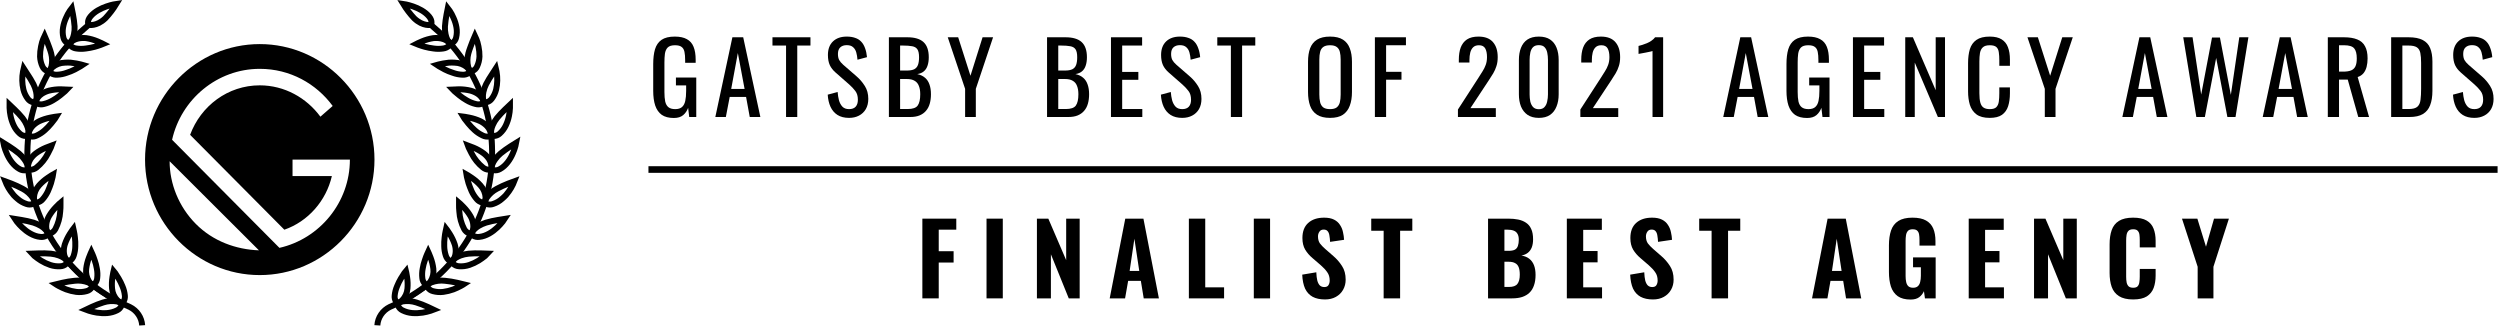 <svg width="549" height="72" viewBox="0 0 549 72" fill="none" xmlns="http://www.w3.org/2000/svg">
<g clip-path="url(#clip0_3576_95809)">
<path d="M19.448 5.448C19.448 5.448 21.149 5.907 23.134 4.021C24.047 3.05 24.855 1.99 25.546 0.858C25.546 0.858 21.67 1.414 19.848 3.645C19.001 4.675 19.448 5.448 19.448 5.448Z" stroke="currentColor" stroke-width="1.308" stroke-miterlimit="10"/>
<path d="M18.926 8.373C19.778 8.504 20.61 8.739 21.401 9.074C22.138 9.378 22.665 9.651 22.665 9.651C22.665 9.651 22.47 9.733 22.138 9.846C22.079 9.867 22.016 9.889 21.948 9.912C21.635 10.021 21.232 10.162 20.769 10.284C20.145 10.449 19.51 10.571 18.868 10.65C18.17 10.755 17.46 10.755 16.762 10.65C16.279 10.593 15.831 10.379 15.487 10.042C15.361 9.914 15.268 9.759 15.214 9.589C15.025 9.564 14.845 9.497 14.687 9.393C14.29 9.116 14.015 8.702 13.918 8.234C13.746 7.507 13.723 6.754 13.85 6.019C13.975 5.29 14.196 4.58 14.508 3.907C14.734 3.367 15.013 2.849 15.34 2.361C15.588 1.985 15.761 1.769 15.761 1.769C15.761 1.769 15.888 2.366 16.025 3.165C16.191 4.037 16.308 4.918 16.377 5.802C16.408 6.39 16.36 6.979 16.235 7.554C16.151 7.963 16.019 8.36 15.84 8.739C15.748 8.931 15.637 9.114 15.508 9.285C15.671 9.141 15.847 9.014 16.035 8.904C16.39 8.69 16.78 8.538 17.188 8.456C17.76 8.339 18.346 8.311 18.926 8.373Z" stroke="currentColor" stroke-width="1.308" stroke-miterlimit="10"/>
<path d="M11.076 15.271C11.165 15.077 11.236 14.875 11.287 14.668C11.516 13.686 11.496 12.664 11.229 11.69C11.123 11.289 10.971 10.851 10.813 10.413C10.655 9.975 10.502 9.557 10.349 9.176C10.044 8.424 9.796 7.857 9.796 7.857C9.796 7.857 9.675 8.11 9.507 8.527C9.478 8.609 9.446 8.69 9.412 8.775C9.352 8.925 9.289 9.084 9.238 9.269C9.159 9.557 9.08 9.882 9.012 10.222C8.858 10.944 8.786 11.68 8.796 12.417C8.827 13.168 9.006 13.906 9.322 14.591C9.511 15.034 9.868 15.388 10.318 15.58C10.484 15.649 10.664 15.68 10.844 15.673C10.929 15.83 11.052 15.964 11.202 16.064C11.607 16.329 12.092 16.45 12.577 16.404C13.281 16.373 13.976 16.232 14.636 15.987C15.255 15.795 15.856 15.55 16.431 15.255C16.689 15.127 16.921 14.992 17.127 14.869L17.685 14.56C17.995 14.38 18.169 14.261 18.169 14.261C18.169 14.261 17.601 14.096 16.811 13.947C16.421 13.875 15.968 13.803 15.526 13.761C15.098 13.731 14.668 13.731 14.241 13.761C13.231 13.78 12.26 14.145 11.497 14.792C11.342 14.938 11.201 15.099 11.076 15.271Z" stroke="currentColor" stroke-width="1.308" stroke-miterlimit="10"/>
<path d="M5.984 16.233C6.483 16.965 6.938 17.726 7.348 18.509C7.616 19.037 7.812 19.596 7.932 20.174C8.019 20.582 8.055 20.999 8.038 21.415C8.028 21.627 7.997 21.838 7.943 22.044C8.031 21.844 8.141 21.654 8.269 21.477C8.511 21.143 8.81 20.854 9.154 20.622C9.638 20.304 10.172 20.064 10.734 19.911C11.578 19.705 12.444 19.602 13.314 19.607C14.115 19.607 14.704 19.643 14.704 19.643C14.704 19.643 14.562 19.797 14.294 20.035C14.128 20.181 13.912 20.359 13.668 20.559C13.517 20.684 13.355 20.817 13.188 20.957C12.691 21.355 12.163 21.715 11.608 22.033C10.999 22.398 10.337 22.669 9.644 22.837C9.181 22.973 8.685 22.95 8.238 22.77C8.069 22.7 7.92 22.592 7.801 22.456C7.628 22.495 7.447 22.495 7.274 22.456C6.792 22.353 6.369 22.075 6.089 21.678C5.641 21.074 5.319 20.39 5.141 19.664C4.84 18.369 4.808 17.029 5.047 15.723C5.115 15.279 5.184 15.006 5.184 15.006C5.184 15.006 5.531 15.547 5.984 16.233Z" stroke="currentColor" stroke-width="1.308" stroke-miterlimit="10"/>
<path d="M5.872 27.462C5.636 26.919 5.33 26.408 4.961 25.942C4.399 25.262 3.795 24.615 3.155 24.005C2.565 23.402 2.102 22.975 2.102 22.975V23.701C2.125 24.29 2.197 24.875 2.317 25.453C2.463 26.178 2.698 26.884 3.018 27.555C3.336 28.234 3.791 28.844 4.355 29.347C4.714 29.676 5.186 29.86 5.677 29.863C5.86 29.862 6.039 29.822 6.204 29.744C6.349 29.854 6.519 29.93 6.699 29.966C7.173 30.053 7.664 29.979 8.089 29.754C8.731 29.452 9.324 29.058 9.848 28.585C10.333 28.15 10.783 27.68 11.196 27.178C11.268 27.089 11.339 27.002 11.407 26.918C11.679 26.584 11.917 26.291 12.081 26.061C12.286 25.772 12.391 25.592 12.391 25.592C12.391 25.592 11.807 25.664 11.033 25.829C10.185 25.997 9.36 26.265 8.579 26.627C8.057 26.895 7.582 27.243 7.173 27.658C6.884 27.96 6.651 28.308 6.483 28.688C6.392 28.88 6.321 29.08 6.272 29.285C6.279 29.075 6.266 28.865 6.235 28.657C6.167 28.245 6.045 27.843 5.872 27.462Z" stroke="currentColor" stroke-width="1.308" stroke-miterlimit="10"/>
<path d="M4.161 33.702C4.618 34.084 5.021 34.524 5.361 35.01C5.614 35.345 5.818 35.712 5.967 36.102C6.034 36.303 6.089 36.508 6.13 36.715C6.132 36.503 6.16 36.292 6.214 36.087C6.309 35.691 6.465 35.312 6.678 34.964C6.997 34.482 7.393 34.054 7.852 33.696C8.542 33.186 9.294 32.76 10.09 32.429C10.817 32.115 11.375 31.914 11.375 31.914C11.375 31.914 11.306 32.11 11.164 32.429C11.026 32.74 10.802 33.169 10.547 33.658L10.527 33.696C9.925 34.887 9.072 35.941 8.026 36.787C7.657 37.095 7.189 37.266 6.704 37.272C6.521 37.274 6.341 37.233 6.177 37.153C6.034 37.264 5.866 37.34 5.688 37.375C5.205 37.467 4.705 37.376 4.287 37.122C2.986 36.416 2.028 34.989 1.48 33.707C1.239 33.174 1.044 32.622 0.896 32.058C0.785 31.625 0.732 31.347 0.732 31.347C0.732 31.347 1.259 31.672 1.97 32.125C2.729 32.61 3.461 33.137 4.161 33.702Z" stroke="currentColor" stroke-width="1.308" stroke-miterlimit="10"/>
<path d="M7.216 43.452C6.65 42.614 5.879 41.927 4.973 41.453C4.169 41.026 3.341 40.645 2.493 40.31C1.724 40.006 1.129 39.794 1.129 39.794C1.129 39.794 1.229 40.057 1.429 40.459C1.683 41 1.987 41.517 2.335 42.005C2.54 42.293 2.761 42.582 3.004 42.865C3.267 43.146 3.549 43.411 3.846 43.658C4.408 44.166 5.074 44.55 5.8 44.787C6.257 44.963 6.765 44.963 7.222 44.787C7.39 44.716 7.54 44.609 7.659 44.472C7.832 44.512 8.012 44.512 8.185 44.472C8.66 44.371 9.084 44.113 9.386 43.741C9.845 43.211 10.228 42.621 10.523 41.989C10.664 41.692 10.789 41.388 10.897 41.077C11.018 40.779 11.118 40.49 11.203 40.217C11.366 39.671 11.487 39.192 11.561 38.847C11.634 38.502 11.666 38.295 11.666 38.295C11.666 38.295 11.15 38.584 10.502 39.042C9.791 39.521 9.143 40.085 8.575 40.722C7.9 41.46 7.505 42.402 7.453 43.391C7.445 43.602 7.464 43.813 7.511 44.019C7.424 43.825 7.326 43.635 7.216 43.452Z" stroke="currentColor" stroke-width="1.308" stroke-miterlimit="10"/>
<path d="M7.351 48.889C7.926 49.074 8.477 49.321 8.994 49.626C9.352 49.844 9.68 50.108 9.969 50.409C10.124 50.565 10.262 50.738 10.379 50.924C10.296 50.73 10.233 50.528 10.19 50.321C10.126 49.915 10.126 49.501 10.19 49.095C10.277 48.53 10.468 47.986 10.753 47.488C11.183 46.755 11.701 46.075 12.296 45.463C12.823 44.891 13.286 44.505 13.286 44.505V45.066C13.286 45.417 13.286 45.906 13.218 46.478C13.138 47.804 12.78 49.101 12.164 50.285C11.936 50.712 11.564 51.048 11.111 51.238C10.945 51.307 10.765 51.339 10.585 51.331C10.495 51.486 10.37 51.62 10.221 51.722C9.816 51.992 9.32 52.099 8.836 52.021C7.346 51.882 5.909 50.929 4.887 49.961C4.454 49.551 4.051 49.112 3.681 48.647C3.412 48.291 3.26 48.054 3.26 48.054C3.26 48.054 3.881 48.147 4.697 48.297C5.594 48.44 6.48 48.638 7.351 48.889Z" stroke="currentColor" stroke-width="1.308" stroke-miterlimit="10"/>
<path d="M12.96 56.111C12.392 55.907 11.802 55.772 11.201 55.709C10.296 55.629 9.386 55.607 8.478 55.642C7.636 55.657 7.02 55.683 7.02 55.683C7.183 55.866 7.359 56.038 7.546 56.198C8.006 56.569 8.488 56.913 8.989 57.228C9.629 57.623 10.312 57.945 11.027 58.187C11.752 58.43 12.521 58.526 13.286 58.47C13.773 58.45 14.235 58.249 14.576 57.909C14.702 57.777 14.797 57.621 14.855 57.45C15.044 57.43 15.225 57.364 15.382 57.259C15.775 56.98 16.061 56.579 16.193 56.121C16.41 55.454 16.526 54.76 16.535 54.06C16.56 53.429 16.532 52.796 16.451 52.169C16.406 51.7 16.332 51.234 16.23 50.773C16.161 50.433 16.114 50.222 16.114 50.222C16.114 50.222 15.745 50.696 15.34 51.355C14.884 52.078 14.515 52.849 14.239 53.653C14.067 54.198 13.992 54.768 14.018 55.338C14.033 55.748 14.122 56.153 14.281 56.533C14.365 56.727 14.465 56.913 14.581 57.089C14.43 56.938 14.264 56.802 14.086 56.682C13.734 56.45 13.356 56.258 12.96 56.111Z" stroke="currentColor" stroke-width="1.308" stroke-miterlimit="10"/>
<path d="M13.708 62.091C14.588 61.891 15.48 61.746 16.378 61.658C17.404 61.535 18.445 61.666 19.406 62.039C19.606 62.121 19.797 62.223 19.975 62.343C19.821 62.185 19.683 62.013 19.564 61.828C19.03 60.991 18.805 60 18.927 59.021C19.03 58.179 19.235 57.352 19.538 56.558C19.669 56.197 19.801 55.883 19.896 55.662L20.059 55.306L20.296 55.821C20.438 56.136 20.612 56.604 20.791 57.145C21.003 57.742 21.161 58.356 21.265 58.979C21.398 59.658 21.427 60.353 21.349 61.04C21.319 61.514 21.122 61.964 20.791 62.312C20.665 62.443 20.51 62.544 20.338 62.606C20.321 62.789 20.26 62.966 20.159 63.121C19.896 63.526 19.486 63.817 19.011 63.935C18.273 64.137 17.502 64.193 16.741 64.1C15.992 63.999 15.255 63.818 14.546 63.559C13.988 63.344 13.444 63.094 12.918 62.812L12.444 62.544L12.281 62.436L13.708 62.091Z" stroke="currentColor" stroke-width="1.308" stroke-miterlimit="10"/>
<path d="M22.67 66.42C23.65 66.101 24.696 66.025 25.714 66.199C25.927 66.241 26.135 66.303 26.335 66.384C26.147 66.268 25.97 66.133 25.809 65.982C25.112 65.27 24.688 64.343 24.608 63.36C24.535 62.515 24.565 61.664 24.698 60.825C24.808 60.063 24.945 59.502 24.945 59.502C24.945 59.502 25.082 59.661 25.282 59.95C25.482 60.238 25.751 60.661 26.046 61.15C26.372 61.696 26.654 62.266 26.888 62.855C27.166 63.497 27.343 64.176 27.415 64.87C27.481 65.34 27.379 65.819 27.125 66.225C27.028 66.377 26.897 66.506 26.741 66.6C26.758 66.775 26.734 66.951 26.672 67.116C26.5 67.567 26.157 67.936 25.714 68.146C25.036 68.484 24.297 68.689 23.539 68.749C22.785 68.804 22.027 68.773 21.28 68.656C20.688 68.561 20.104 68.423 19.532 68.244C19.09 68.11 18.826 68.007 18.826 68.007C18.826 68.007 19.395 67.729 20.158 67.394C20.974 67.017 21.813 66.692 22.67 66.42Z" stroke="currentColor" stroke-width="1.308" stroke-miterlimit="10"/>
<path d="M31.223 71.445C31.168 70.6 30.888 69.784 30.411 69.077C29.935 68.371 29.278 67.798 28.506 67.416C22.825 64.969 17.85 61.187 14.024 56.406C10.198 51.625 7.639 45.993 6.574 40.01C5.509 34.028 5.972 27.881 7.921 22.116C9.871 16.351 13.246 11.146 17.747 6.966C18.132 6.605 19.08 5.786 19.48 5.446" stroke="currentColor" stroke-width="1.308" stroke-miterlimit="10"/>
<path d="M94.641 5.448C94.641 5.448 92.94 5.907 90.955 4.021C90.043 3.05 89.234 1.99 88.543 0.858C88.543 0.858 92.419 1.414 94.241 3.645C95.088 4.675 94.641 5.448 94.641 5.448Z" stroke="currentColor" stroke-width="1.308" stroke-miterlimit="10"/>
<path d="M95.162 8.373C94.31 8.504 93.479 8.739 92.688 9.074C91.95 9.378 91.424 9.651 91.424 9.651C91.424 9.651 91.618 9.733 91.95 9.846C92.009 9.867 92.073 9.889 92.14 9.912C92.453 10.021 92.856 10.162 93.319 10.284C93.944 10.449 94.579 10.571 95.22 10.65C95.918 10.755 96.629 10.755 97.326 10.65C97.809 10.593 98.258 10.379 98.601 10.042C98.727 9.914 98.821 9.759 98.874 9.589C99.063 9.564 99.243 9.497 99.402 9.393C99.798 9.116 100.073 8.702 100.17 8.234C100.342 7.507 100.365 6.754 100.239 6.019C100.113 5.29 99.892 4.58 99.58 3.907C99.354 3.367 99.075 2.849 98.749 2.361C98.501 1.985 98.327 1.769 98.327 1.769C98.327 1.769 98.201 2.366 98.064 3.165C97.897 4.037 97.78 4.918 97.711 5.802C97.68 6.39 97.728 6.979 97.853 7.554C97.937 7.963 98.07 8.36 98.248 8.739C98.341 8.931 98.452 9.114 98.58 9.285C98.418 9.141 98.241 9.014 98.054 8.904C97.699 8.69 97.308 8.538 96.9 8.456C96.329 8.339 95.743 8.311 95.162 8.373Z" stroke="currentColor" stroke-width="1.308" stroke-miterlimit="10"/>
<path d="M103.014 15.271C102.924 15.077 102.853 14.875 102.803 14.668C102.574 13.686 102.594 12.664 102.86 11.69C102.966 11.289 103.118 10.851 103.277 10.413C103.434 9.975 103.588 9.557 103.74 9.176C104.046 8.424 104.293 7.857 104.293 7.857C104.293 7.857 104.414 8.11 104.583 8.527C104.611 8.609 104.644 8.69 104.678 8.775C104.737 8.925 104.801 9.084 104.851 9.269C104.93 9.557 105.01 9.882 105.078 10.222C105.231 10.944 105.303 11.68 105.294 12.417C105.262 13.168 105.084 13.906 104.767 14.591C104.578 15.034 104.222 15.388 103.772 15.58C103.605 15.649 103.426 15.68 103.245 15.673C103.16 15.83 103.038 15.964 102.887 16.064C102.483 16.329 101.997 16.45 101.513 16.404C100.808 16.373 100.113 16.232 99.454 15.987C98.834 15.795 98.233 15.55 97.658 15.255C97.4 15.127 97.168 14.992 96.963 14.869L96.404 14.56C96.094 14.38 95.92 14.261 95.92 14.261C95.92 14.261 96.489 14.096 97.279 13.947C97.669 13.875 98.122 13.803 98.564 13.761C98.992 13.731 99.421 13.731 99.849 13.761C100.858 13.78 101.829 14.145 102.592 14.792C102.748 14.938 102.888 15.099 103.014 15.271Z" stroke="currentColor" stroke-width="1.308" stroke-miterlimit="10"/>
<path d="M108.105 16.233C107.607 16.965 107.151 17.726 106.741 18.509C106.473 19.037 106.277 19.596 106.157 20.174C106.07 20.582 106.034 20.999 106.051 21.415C106.061 21.627 106.092 21.838 106.146 22.044C106.058 21.844 105.949 21.654 105.82 21.477C105.578 21.143 105.279 20.854 104.935 20.622C104.45 20.304 103.917 20.064 103.355 19.911C102.512 19.705 101.645 19.602 100.775 19.607C99.975 19.607 99.385 19.643 99.385 19.643C99.385 19.643 99.527 19.797 99.795 20.035C99.962 20.181 100.177 20.359 100.421 20.559C100.572 20.684 100.734 20.817 100.901 20.957C101.398 21.355 101.927 21.715 102.481 22.033C103.09 22.398 103.753 22.669 104.445 22.837C104.908 22.973 105.404 22.95 105.851 22.77C106.02 22.7 106.169 22.592 106.289 22.456C106.462 22.495 106.642 22.495 106.815 22.456C107.297 22.353 107.72 22.075 107.999 21.678C108.448 21.074 108.771 20.39 108.948 19.664C109.249 18.369 109.281 17.029 109.042 15.723C108.974 15.279 108.905 15.006 108.905 15.006C108.905 15.006 108.558 15.547 108.105 16.233Z" stroke="currentColor" stroke-width="1.308" stroke-miterlimit="10"/>
<path d="M108.216 27.462C108.452 26.919 108.759 26.408 109.127 25.942C109.69 25.262 110.293 24.615 110.934 24.005C111.524 23.402 111.987 22.975 111.987 22.975V23.701C111.964 24.29 111.892 24.875 111.771 25.453C111.625 26.178 111.391 26.884 111.071 27.555C110.752 28.234 110.297 28.844 109.733 29.347C109.375 29.676 108.902 29.86 108.411 29.863C108.229 29.862 108.049 29.822 107.885 29.744C107.739 29.854 107.57 29.93 107.39 29.966C106.915 30.053 106.424 29.979 106 29.754C105.357 29.452 104.765 29.058 104.241 28.585C103.755 28.15 103.305 27.68 102.893 27.178C102.821 27.089 102.75 27.003 102.682 26.918L102.681 26.918C102.41 26.584 102.172 26.291 102.008 26.061C101.803 25.772 101.697 25.592 101.697 25.592C101.697 25.592 102.282 25.664 103.056 25.829C103.904 25.997 104.728 26.265 105.509 26.627C106.031 26.895 106.506 27.243 106.916 27.658C107.204 27.96 107.438 28.308 107.606 28.688C107.697 28.88 107.767 29.08 107.816 29.285C107.81 29.075 107.822 28.865 107.854 28.657C107.922 28.245 108.043 27.843 108.216 27.462Z" stroke="currentColor" stroke-width="1.308" stroke-miterlimit="10"/>
<path d="M109.928 33.702C109.47 34.084 109.066 34.524 108.727 35.01C108.474 35.345 108.27 35.712 108.122 36.102C108.053 36.303 107.999 36.508 107.958 36.715C107.957 36.503 107.928 36.292 107.874 36.087C107.779 35.691 107.623 35.312 107.411 34.964C107.092 34.482 106.695 34.054 106.236 33.696C105.546 33.186 104.795 32.76 103.998 32.429C103.271 32.115 102.713 31.914 102.713 31.914C102.713 31.914 102.782 32.11 102.924 32.429C103.063 32.74 103.286 33.169 103.541 33.658L103.561 33.696C104.163 34.887 105.016 35.941 106.063 36.787C106.431 37.095 106.899 37.266 107.384 37.272C107.567 37.274 107.748 37.233 107.91 37.153C108.054 37.264 108.222 37.34 108.401 37.375C108.883 37.467 109.384 37.376 109.802 37.122C111.102 36.416 112.061 34.989 112.608 33.707C112.849 33.174 113.044 32.622 113.192 32.058C113.303 31.625 113.356 31.347 113.356 31.347C113.356 31.347 112.829 31.672 112.118 32.125C111.358 32.61 110.628 33.137 109.928 33.702Z" stroke="currentColor" stroke-width="1.308" stroke-miterlimit="10"/>
<path d="M106.874 43.452C107.44 42.614 108.211 41.927 109.117 41.453C109.921 41.026 110.749 40.645 111.597 40.31C112.366 40.006 112.961 39.794 112.961 39.794C112.961 39.794 112.861 40.057 112.661 40.459C112.406 41 112.104 41.517 111.755 42.005C111.55 42.293 111.329 42.582 111.086 42.865C110.823 43.146 110.542 43.411 110.244 43.658C109.682 44.166 109.016 44.55 108.291 44.787C107.833 44.963 107.325 44.963 106.869 44.787C106.7 44.716 106.55 44.609 106.432 44.472C106.258 44.512 106.078 44.512 105.905 44.472C105.431 44.371 105.006 44.113 104.704 43.741C104.245 43.211 103.862 42.621 103.567 41.989C103.426 41.692 103.301 41.388 103.193 41.077C103.072 40.779 102.971 40.49 102.887 40.217C102.724 39.671 102.603 39.192 102.529 38.847C102.455 38.501 102.424 38.295 102.424 38.295C102.424 38.295 102.94 38.584 103.588 39.042C104.3 39.521 104.947 40.085 105.515 40.722C106.19 41.46 106.586 42.402 106.637 43.391C106.645 43.602 106.626 43.813 106.579 44.019C106.666 43.825 106.764 43.635 106.874 43.452Z" stroke="currentColor" stroke-width="1.308" stroke-miterlimit="10"/>
<path d="M106.738 48.889C106.163 49.074 105.612 49.321 105.094 49.626C104.737 49.844 104.409 50.108 104.12 50.409C103.964 50.565 103.826 50.738 103.71 50.924C103.793 50.73 103.856 50.528 103.899 50.321C103.963 49.915 103.963 49.501 103.899 49.095C103.812 48.53 103.621 47.986 103.335 47.488C102.906 46.755 102.387 46.075 101.792 45.463C101.266 44.891 100.803 44.505 100.803 44.505V45.066C100.803 45.417 100.803 45.906 100.871 46.478C100.95 47.804 101.309 49.101 101.924 50.285C102.153 50.712 102.525 51.048 102.977 51.238C103.144 51.307 103.323 51.339 103.504 51.331C103.594 51.486 103.719 51.62 103.867 51.722C104.273 51.992 104.769 52.099 105.253 52.021C106.743 51.882 108.18 50.929 109.202 49.961C109.635 49.551 110.038 49.112 110.408 48.647C110.676 48.291 110.829 48.054 110.829 48.054C110.829 48.054 110.208 48.147 109.391 48.297C108.495 48.44 107.608 48.638 106.738 48.889Z" stroke="currentColor" stroke-width="1.308" stroke-miterlimit="10"/>
<path d="M101.129 56.111C101.696 55.907 102.287 55.772 102.888 55.709C103.793 55.629 104.702 55.607 105.61 55.642C106.453 55.657 107.069 55.683 107.069 55.683C106.905 55.866 106.729 56.038 106.543 56.198C106.082 56.569 105.601 56.913 105.099 57.228C104.46 57.623 103.776 57.945 103.062 58.187C102.336 58.43 101.567 58.526 100.803 58.47C100.315 58.45 99.853 58.249 99.513 57.909C99.386 57.777 99.291 57.621 99.233 57.45C99.044 57.43 98.864 57.364 98.707 57.26C98.313 56.98 98.028 56.579 97.896 56.121C97.678 55.454 97.563 54.76 97.553 54.06C97.529 53.429 97.557 52.796 97.638 52.169C97.683 51.7 97.756 51.234 97.859 50.773C97.927 50.433 97.975 50.222 97.975 50.222C97.975 50.222 98.344 50.696 98.749 51.355C99.205 52.078 99.573 52.849 99.85 53.653C100.022 54.198 100.097 54.768 100.07 55.338C100.055 55.748 99.966 56.153 99.807 56.533C99.724 56.727 99.623 56.913 99.507 57.089C99.659 56.938 99.824 56.802 100.002 56.682C100.354 56.45 100.732 56.258 101.129 56.111Z" stroke="currentColor" stroke-width="1.308" stroke-miterlimit="10"/>
<path d="M100.381 62.091C99.501 61.891 98.609 61.746 97.71 61.658C96.684 61.535 95.644 61.666 94.683 62.039C94.482 62.121 94.292 62.223 94.114 62.343C94.268 62.185 94.406 62.013 94.525 61.828C95.059 60.991 95.284 60 95.162 59.021C95.059 58.179 94.854 57.352 94.551 56.558C94.419 56.197 94.287 55.883 94.193 55.662L94.029 55.306L93.793 55.821C93.65 56.136 93.477 56.604 93.298 57.145C93.086 57.742 92.928 58.356 92.824 58.979C92.691 59.658 92.662 60.353 92.739 61.04C92.77 61.514 92.967 61.964 93.298 62.312C93.423 62.443 93.579 62.544 93.751 62.606C93.768 62.789 93.829 62.966 93.93 63.121C94.193 63.526 94.603 63.817 95.078 63.935C95.816 64.137 96.587 64.193 97.348 64.1C98.097 63.999 98.833 63.818 99.543 63.559C100.101 63.344 100.645 63.094 101.17 62.812L101.644 62.544L101.808 62.436L100.381 62.091Z" stroke="currentColor" stroke-width="1.308" stroke-miterlimit="10"/>
<path d="M91.418 66.42C90.438 66.101 89.392 66.025 88.374 66.199C88.162 66.241 87.954 66.303 87.754 66.384C87.942 66.268 88.119 66.133 88.28 65.982C88.977 65.27 89.401 64.343 89.48 63.36C89.554 62.515 89.524 61.664 89.391 60.825C89.28 60.063 89.143 59.502 89.143 59.502C89.143 59.502 89.007 59.661 88.807 59.95C88.607 60.238 88.338 60.661 88.043 61.15C87.716 61.696 87.435 62.266 87.2 62.855C86.923 63.497 86.745 64.176 86.674 64.87C86.608 65.34 86.71 65.819 86.963 66.225C87.06 66.377 87.192 66.506 87.347 66.6C87.331 66.775 87.355 66.951 87.416 67.116C87.589 67.567 87.932 67.936 88.374 68.146C89.052 68.484 89.791 68.689 90.55 68.749C91.303 68.804 92.062 68.773 92.809 68.656C93.401 68.561 93.985 68.423 94.557 68.244C94.999 68.11 95.262 68.007 95.262 68.007C95.262 68.007 94.694 67.729 93.93 67.394C93.115 67.017 92.276 66.692 91.418 66.42Z" stroke="currentColor" stroke-width="1.308" stroke-miterlimit="10"/>
<path d="M82.865 71.445C82.92 70.6 83.2 69.784 83.677 69.077C84.153 68.371 84.81 67.798 85.582 67.416C91.263 64.969 96.238 61.187 100.064 56.406C103.89 51.625 106.45 45.993 107.514 40.01C108.579 34.028 108.116 27.881 106.167 22.116C104.217 16.351 100.842 11.146 96.34 6.966C95.956 6.605 95.008 5.786 94.608 5.446" stroke="currentColor" stroke-width="1.308" stroke-miterlimit="10"/>
<path d="M57.043 9.682C43.188 9.682 31.852 21.095 31.852 35.045C31.852 48.995 43.188 60.408 57.043 60.408C70.899 60.408 82.235 48.995 82.235 35.045C82.235 21.095 70.899 9.682 57.043 9.682ZM43.008 49.176C39.229 45.371 37.25 40.299 37.25 35.407L56.863 54.973C51.825 54.792 46.787 52.98 43.008 49.176ZM61.362 54.43L37.79 30.697C39.769 21.82 47.686 15.117 57.043 15.117C63.701 15.117 69.459 18.378 73.058 23.269L70.359 25.624C67.3 21.457 62.442 18.74 57.043 18.74C50.026 18.74 44.088 23.269 41.748 29.61L62.442 50.444C67.66 48.633 71.619 44.103 72.878 38.668H64.241V35.045H76.837C76.837 44.466 70.179 52.437 61.362 54.43Z" fill="currentColor"/>
<path d="M147.977 25.909C146.873 25.909 145.987 25.678 145.319 25.217C144.665 24.742 144.186 24.057 143.881 23.164C143.59 22.271 143.445 21.197 143.445 19.944V14.086C143.445 12.804 143.576 11.716 143.837 10.822C144.114 9.915 144.592 9.223 145.276 8.747C145.973 8.272 146.938 8.034 148.172 8.034C149.276 8.034 150.162 8.221 150.83 8.596C151.512 8.956 152.006 9.518 152.311 10.282C152.616 11.031 152.769 11.982 152.769 13.135V13.784H150.46V13.243C150.46 12.479 150.409 11.86 150.307 11.384C150.206 10.894 149.995 10.534 149.676 10.304C149.371 10.059 148.884 9.936 148.216 9.936C147.49 9.936 146.96 10.102 146.626 10.433C146.306 10.765 146.103 11.219 146.016 11.795C145.943 12.357 145.907 12.998 145.907 13.719V20.203C145.907 21.039 145.965 21.737 146.081 22.299C146.212 22.861 146.451 23.279 146.8 23.553C147.148 23.827 147.642 23.964 148.281 23.964C148.921 23.964 149.414 23.812 149.763 23.51C150.111 23.207 150.351 22.761 150.481 22.17C150.612 21.579 150.678 20.844 150.678 19.965V18.755H148.434V17.026H152.899V25.693H151.353L151.113 23.683C150.881 24.331 150.518 24.864 150.024 25.282C149.53 25.7 148.847 25.909 147.977 25.909Z" fill="currentColor"/>
<path d="M157.086 25.693L160.833 8.186H163.207L166.976 25.693H164.645L163.839 21.284H160.244L159.395 25.693H157.086ZM160.571 19.533H163.512L162.031 11.644L160.571 19.533Z" fill="currentColor"/>
<path d="M172.618 25.693V10.001H169.633V8.186H177.976V10.001H175.079V25.693H172.618Z" fill="currentColor"/>
<path d="M186.451 25.887C185.435 25.887 184.585 25.671 183.903 25.239C183.234 24.807 182.726 24.209 182.377 23.445C182.029 22.681 181.826 21.795 181.768 20.786L183.946 20.203C183.99 20.823 184.084 21.42 184.23 21.997C184.389 22.573 184.643 23.049 184.992 23.423C185.34 23.784 185.827 23.964 186.451 23.964C187.09 23.964 187.57 23.791 187.889 23.445C188.223 23.085 188.39 22.573 188.39 21.91C188.39 21.118 188.208 20.484 187.845 20.008C187.483 19.518 187.025 19.029 186.473 18.538L183.511 15.945C182.929 15.441 182.501 14.893 182.225 14.302C181.949 13.697 181.812 12.955 181.812 12.076C181.812 10.793 182.182 9.799 182.922 9.093C183.663 8.387 184.672 8.034 185.95 8.034C186.647 8.034 187.258 8.128 187.78 8.315C188.317 8.488 188.76 8.762 189.109 9.137C189.472 9.511 189.755 9.987 189.959 10.563C190.176 11.125 190.321 11.788 190.394 12.552L188.303 13.114C188.26 12.537 188.172 12.011 188.041 11.536C187.911 11.046 187.678 10.657 187.344 10.368C187.025 10.066 186.561 9.915 185.95 9.915C185.34 9.915 184.861 10.08 184.513 10.412C184.178 10.729 184.011 11.204 184.011 11.838C184.011 12.371 184.098 12.811 184.273 13.157C184.462 13.502 184.76 13.856 185.166 14.216L188.15 16.809C188.818 17.386 189.407 18.078 189.915 18.884C190.423 19.677 190.677 20.621 190.677 21.716C190.677 22.58 190.496 23.33 190.133 23.964C189.769 24.583 189.269 25.059 188.63 25.39C188.005 25.722 187.279 25.887 186.451 25.887Z" fill="currentColor"/>
<path d="M195.201 25.693V8.186H199.253C200.051 8.186 200.741 8.272 201.322 8.445C201.917 8.618 202.411 8.884 202.804 9.245C203.196 9.605 203.486 10.066 203.675 10.628C203.863 11.175 203.958 11.824 203.958 12.573C203.958 13.294 203.863 13.921 203.675 14.454C203.501 14.972 203.224 15.383 202.847 15.686C202.484 15.988 202.012 16.183 201.431 16.269C202.142 16.428 202.716 16.701 203.152 17.09C203.588 17.465 203.907 17.955 204.111 18.56C204.328 19.151 204.437 19.864 204.437 20.7C204.437 21.449 204.35 22.134 204.176 22.753C204.001 23.373 203.726 23.899 203.348 24.331C202.985 24.764 202.513 25.102 201.932 25.347C201.366 25.578 200.69 25.693 199.906 25.693H195.201ZM197.663 23.942H199.318C200.422 23.942 201.155 23.69 201.518 23.186C201.896 22.667 202.085 21.838 202.085 20.7C202.085 19.965 201.983 19.353 201.78 18.863C201.591 18.359 201.279 17.984 200.843 17.739C200.422 17.48 199.848 17.35 199.122 17.35H197.663V23.942ZM197.663 15.491H199.122C199.819 15.491 200.364 15.397 200.756 15.21C201.148 15.008 201.424 14.691 201.584 14.259C201.744 13.827 201.824 13.265 201.824 12.573C201.824 11.766 201.7 11.183 201.453 10.822C201.206 10.462 200.821 10.239 200.298 10.152C199.776 10.052 199.093 10.001 198.251 10.001H197.663V15.491Z" fill="currentColor"/>
<path d="M211.939 25.693V19.511L208.127 8.186H210.414L213.115 16.637L215.773 8.186H218.082L214.291 19.511V25.693H211.939Z" fill="currentColor"/>
<path d="M229.932 25.693V8.186H233.983C234.782 8.186 235.471 8.272 236.053 8.445C236.648 8.618 237.142 8.884 237.534 9.245C237.925 9.605 238.216 10.066 238.405 10.628C238.594 11.175 238.689 11.824 238.689 12.573C238.689 13.294 238.594 13.921 238.405 14.454C238.231 14.972 237.955 15.383 237.577 15.686C237.215 15.988 236.742 16.183 236.161 16.269C236.873 16.428 237.447 16.701 237.882 17.09C238.318 17.465 238.637 17.955 238.841 18.56C239.059 19.151 239.167 19.864 239.167 20.7C239.167 21.449 239.081 22.134 238.906 22.753C238.732 23.373 238.456 23.899 238.079 24.331C237.715 24.764 237.243 25.102 236.663 25.347C236.096 25.578 235.421 25.693 234.637 25.693H229.932ZM232.393 23.942H234.048C235.152 23.942 235.886 23.69 236.248 23.186C236.626 22.667 236.815 21.838 236.815 20.7C236.815 19.965 236.713 19.353 236.51 18.863C236.321 18.359 236.009 17.984 235.573 17.739C235.152 17.48 234.579 17.35 233.852 17.35H232.393V23.942ZM232.393 15.491H233.852C234.549 15.491 235.094 15.397 235.486 15.21C235.878 15.008 236.154 14.691 236.314 14.259C236.473 13.827 236.553 13.265 236.553 12.573C236.553 11.766 236.43 11.183 236.183 10.822C235.936 10.462 235.551 10.239 235.029 10.152C234.506 10.052 233.823 10.001 232.981 10.001H232.393V15.491Z" fill="currentColor"/>
<path d="M243.969 25.693V8.186H250.809V10.001H246.43V15.794H249.981V17.523H246.43V23.942H250.852V25.693H243.969Z" fill="currentColor"/>
<path d="M259.615 25.887C258.598 25.887 257.748 25.671 257.066 25.239C256.398 24.807 255.89 24.209 255.541 23.445C255.193 22.681 254.99 21.795 254.932 20.786L257.109 20.203C257.153 20.823 257.248 21.42 257.393 21.997C257.553 22.573 257.806 23.049 258.155 23.423C258.503 23.784 258.99 23.964 259.615 23.964C260.254 23.964 260.733 23.791 261.053 23.445C261.386 23.085 261.553 22.573 261.553 21.91C261.553 21.118 261.372 20.484 261.009 20.008C260.646 19.518 260.189 19.029 259.637 18.538L256.674 15.945C256.093 15.441 255.665 14.893 255.389 14.302C255.113 13.697 254.975 12.955 254.975 12.076C254.975 10.793 255.345 9.799 256.086 9.093C256.826 8.387 257.836 8.034 259.114 8.034C259.811 8.034 260.421 8.128 260.944 8.315C261.481 8.488 261.924 8.762 262.272 9.137C262.635 9.511 262.919 9.987 263.122 10.563C263.34 11.125 263.485 11.788 263.557 12.552L261.466 13.114C261.423 12.537 261.336 12.011 261.205 11.536C261.074 11.046 260.842 10.657 260.508 10.368C260.189 10.066 259.724 9.915 259.114 9.915C258.503 9.915 258.025 10.08 257.676 10.412C257.342 10.729 257.175 11.204 257.175 11.838C257.175 12.371 257.262 12.811 257.436 13.157C257.625 13.502 257.923 13.856 258.33 14.216L261.314 16.809C261.982 17.386 262.57 18.078 263.079 18.884C263.587 19.677 263.841 20.621 263.841 21.716C263.841 22.58 263.659 23.33 263.296 23.964C262.933 24.583 262.432 25.059 261.793 25.39C261.169 25.722 260.443 25.887 259.615 25.887Z" fill="currentColor"/>
<path d="M270.302 25.693V10.001H267.318V8.186H275.661V10.001H272.764V25.693H270.302Z" fill="currentColor"/>
<path d="M292.078 25.887C290.887 25.887 289.936 25.657 289.224 25.196C288.512 24.735 288.004 24.079 287.7 23.229C287.395 22.364 287.242 21.356 287.242 20.203V13.567C287.242 12.415 287.395 11.428 287.7 10.606C288.019 9.77 288.527 9.137 289.224 8.704C289.936 8.258 290.887 8.034 292.078 8.034C293.269 8.034 294.213 8.258 294.91 8.704C295.607 9.151 296.108 9.785 296.413 10.606C296.733 11.428 296.892 12.415 296.892 13.567V20.224C296.892 21.363 296.733 22.357 296.413 23.207C296.108 24.057 295.607 24.72 294.91 25.196C294.213 25.657 293.269 25.887 292.078 25.887ZM292.078 23.964C292.731 23.964 293.225 23.834 293.559 23.575C293.893 23.301 294.118 22.926 294.235 22.451C294.351 21.961 294.408 21.392 294.408 20.743V13.07C294.408 12.422 294.351 11.867 294.235 11.406C294.118 10.931 293.893 10.57 293.559 10.325C293.225 10.066 292.731 9.936 292.078 9.936C291.425 9.936 290.923 10.066 290.575 10.325C290.241 10.57 290.016 10.931 289.9 11.406C289.783 11.867 289.726 12.422 289.726 13.07V20.743C289.726 21.392 289.783 21.961 289.9 22.451C290.016 22.926 290.241 23.301 290.575 23.575C290.923 23.834 291.425 23.964 292.078 23.964Z" fill="currentColor"/>
<path d="M301.926 25.693V8.186H308.745V9.936H304.388V15.772H307.764V17.501H304.388V25.693H301.926Z" fill="currentColor"/>
<path d="M320.162 25.693V24.05L324.649 17.112C324.984 16.593 325.289 16.111 325.564 15.664C325.854 15.217 326.087 14.749 326.261 14.259C326.45 13.755 326.544 13.178 326.544 12.53C326.544 11.723 326.414 11.089 326.152 10.628C325.891 10.167 325.434 9.936 324.78 9.936C324.228 9.936 323.8 10.088 323.495 10.39C323.19 10.693 322.979 11.089 322.863 11.579C322.747 12.069 322.689 12.595 322.689 13.157V13.74H320.358V13.135C320.358 12.083 320.496 11.183 320.772 10.433C321.062 9.67 321.52 9.079 322.144 8.661C322.783 8.243 323.625 8.034 324.671 8.034C326.094 8.034 327.155 8.438 327.852 9.245C328.549 10.037 328.897 11.139 328.897 12.552C328.897 13.301 328.803 13.956 328.614 14.518C328.44 15.08 328.207 15.606 327.917 16.096C327.626 16.586 327.307 17.09 326.958 17.609L322.906 23.748H328.483V25.693H320.162Z" fill="currentColor"/>
<path d="M337.928 25.887C336.926 25.887 336.097 25.664 335.444 25.217C334.805 24.771 334.326 24.158 334.006 23.38C333.701 22.602 333.549 21.716 333.549 20.722V13.178C333.549 12.155 333.701 11.262 334.006 10.498C334.311 9.72 334.783 9.115 335.422 8.683C336.076 8.25 336.911 8.034 337.928 8.034C338.944 8.034 339.772 8.25 340.411 8.683C341.05 9.115 341.522 9.72 341.827 10.498C342.132 11.262 342.284 12.155 342.284 13.178V20.722C342.284 21.73 342.125 22.624 341.805 23.402C341.5 24.18 341.028 24.792 340.389 25.239C339.75 25.671 338.93 25.887 337.928 25.887ZM337.928 23.985C338.48 23.985 338.893 23.827 339.169 23.51C339.46 23.193 339.656 22.789 339.757 22.299C339.874 21.795 339.932 21.276 339.932 20.743V13.157C339.932 12.595 339.881 12.069 339.779 11.579C339.677 11.075 339.482 10.671 339.191 10.368C338.915 10.066 338.494 9.915 337.928 9.915C337.361 9.915 336.933 10.066 336.642 10.368C336.352 10.671 336.156 11.075 336.054 11.579C335.952 12.069 335.902 12.595 335.902 13.157V20.743C335.902 21.276 335.952 21.795 336.054 22.299C336.171 22.789 336.374 23.193 336.664 23.51C336.969 23.827 337.39 23.985 337.928 23.985Z" fill="currentColor"/>
<path d="M347.045 25.693V24.05L351.533 17.112C351.866 16.593 352.171 16.111 352.448 15.664C352.738 15.217 352.97 14.749 353.145 14.259C353.333 13.755 353.428 13.178 353.428 12.53C353.428 11.723 353.297 11.089 353.036 10.628C352.775 10.167 352.317 9.936 351.663 9.936C351.111 9.936 350.683 10.088 350.378 10.39C350.073 10.693 349.863 11.089 349.747 11.579C349.63 12.069 349.572 12.595 349.572 13.157V13.74H347.241V13.135C347.241 12.083 347.379 11.183 347.656 10.433C347.946 9.67 348.403 9.079 349.028 8.661C349.667 8.243 350.509 8.034 351.554 8.034C352.978 8.034 354.038 8.438 354.735 9.245C355.432 10.037 355.781 11.139 355.781 12.552C355.781 13.301 355.686 13.956 355.497 14.518C355.323 15.08 355.091 15.606 354.8 16.096C354.51 16.586 354.19 17.09 353.842 17.609L349.79 23.748H355.366V25.693H347.045Z" fill="currentColor"/>
<path d="M362.893 25.693V11.211C362.88 11.226 362.712 11.269 362.393 11.341C362.088 11.413 361.739 11.485 361.347 11.557C360.955 11.629 360.607 11.694 360.302 11.752C359.997 11.809 359.837 11.838 359.822 11.838V10.088C360.069 10.03 360.352 9.951 360.672 9.85C361.006 9.749 361.34 9.626 361.674 9.482C362.023 9.338 362.349 9.158 362.654 8.942C362.973 8.726 363.242 8.474 363.46 8.186H365.224V25.693H362.893Z" fill="currentColor"/>
<path d="M378.426 25.693L382.173 8.186H384.547L388.316 25.693H385.985L385.179 21.284H381.584L380.735 25.693H378.426ZM381.911 19.533H384.852L383.37 11.644L381.911 19.533Z" fill="currentColor"/>
<path d="M396.839 25.909C395.735 25.909 394.85 25.678 394.182 25.217C393.528 24.742 393.049 24.057 392.744 23.164C392.454 22.271 392.309 21.197 392.309 19.944V14.086C392.309 12.804 392.439 11.716 392.701 10.822C392.976 9.915 393.456 9.223 394.138 8.747C394.835 8.272 395.801 8.034 397.036 8.034C398.139 8.034 399.025 8.221 399.693 8.596C400.376 8.956 400.869 9.518 401.174 10.282C401.479 11.031 401.631 11.982 401.631 13.135V13.784H399.322V13.243C399.322 12.479 399.272 11.86 399.17 11.384C399.069 10.894 398.858 10.534 398.538 10.304C398.233 10.059 397.747 9.936 397.079 9.936C396.353 9.936 395.823 10.102 395.489 10.433C395.169 10.765 394.966 11.219 394.879 11.795C394.806 12.357 394.77 12.998 394.77 13.719V20.203C394.77 21.039 394.828 21.737 394.944 22.299C395.075 22.861 395.315 23.279 395.663 23.553C396.012 23.827 396.506 23.964 397.144 23.964C397.783 23.964 398.277 23.812 398.625 23.51C398.974 23.207 399.214 22.761 399.344 22.17C399.475 21.579 399.54 20.844 399.54 19.965V18.755H397.297V17.026H401.763V25.693H400.216L399.976 23.683C399.744 24.331 399.38 24.864 398.887 25.282C398.393 25.7 397.711 25.909 396.839 25.909Z" fill="currentColor"/>
<path d="M406.906 25.693V8.186H413.746V10.001H409.368V15.794H412.919V17.523H409.368V23.942H413.79V25.693H406.906Z" fill="currentColor"/>
<path d="M418.391 25.693V8.186H420.068L425.078 19.814V8.186H427.125V25.693H425.558L420.482 13.74V25.693H418.391Z" fill="currentColor"/>
<path d="M436.936 25.887C435.687 25.887 434.714 25.628 434.017 25.109C433.335 24.59 432.855 23.892 432.58 23.013C432.318 22.134 432.188 21.154 432.188 20.073V13.892C432.188 12.71 432.318 11.68 432.58 10.801C432.855 9.922 433.335 9.245 434.017 8.769C434.714 8.279 435.687 8.034 436.936 8.034C438.04 8.034 438.911 8.236 439.55 8.639C440.203 9.043 440.668 9.619 440.944 10.368C441.235 11.118 441.38 12.018 441.38 13.07V14.454H439.049V13.222C439.049 12.573 439.013 12.004 438.94 11.514C438.882 11.01 438.708 10.621 438.418 10.347C438.127 10.073 437.64 9.936 436.958 9.936C436.261 9.936 435.753 10.088 435.433 10.39C435.114 10.678 434.903 11.096 434.801 11.644C434.714 12.177 434.671 12.804 434.671 13.524V20.462C434.671 21.341 434.743 22.04 434.889 22.559C435.034 23.063 435.273 23.423 435.608 23.64C435.941 23.856 436.392 23.964 436.958 23.964C437.626 23.964 438.106 23.82 438.396 23.531C438.686 23.229 438.868 22.818 438.94 22.299C439.013 21.781 439.049 21.175 439.049 20.484V19.187H441.38V20.484C441.38 21.55 441.249 22.494 440.988 23.315C440.727 24.122 440.277 24.756 439.637 25.217C438.998 25.664 438.098 25.887 436.936 25.887Z" fill="currentColor"/>
<path d="M449.039 25.693V19.511L445.227 8.186H447.514L450.215 16.637L452.873 8.186H455.182L451.392 19.511V25.693H449.039Z" fill="currentColor"/>
<path d="M466.072 25.693L469.819 8.186H472.193L475.962 25.693H473.632L472.825 21.284H469.231L468.382 25.693H466.072ZM469.558 19.533H472.499L471.018 11.644L469.558 19.533Z" fill="currentColor"/>
<path d="M482.315 25.693L479.439 8.186H481.487L483.382 20.765L485.757 8.25H487.499L489.895 20.83L491.747 8.186H493.751L490.919 25.693H489.133L486.672 12.725L484.188 25.693H482.315Z" fill="currentColor"/>
<path d="M496.893 25.693L500.64 8.186H503.014L506.783 25.693H504.452L503.646 21.284H500.052L499.202 25.693H496.893ZM500.378 19.533H503.319L501.838 11.644L500.378 19.533Z" fill="currentColor"/>
<path d="M511.188 25.693V8.186H514.738C515.915 8.186 516.887 8.344 517.657 8.661C518.426 8.964 518.993 9.461 519.356 10.152C519.734 10.83 519.923 11.723 519.923 12.832C519.923 13.51 519.85 14.129 519.705 14.691C519.56 15.239 519.327 15.707 519.008 16.096C518.688 16.471 518.267 16.745 517.744 16.918L520.249 25.693H517.875L515.566 17.48H513.649V25.693H511.188ZM513.649 15.729H514.586C515.283 15.729 515.849 15.642 516.285 15.47C516.72 15.296 517.04 15.001 517.243 14.583C517.446 14.165 517.548 13.582 517.548 12.832C517.548 11.809 517.359 11.075 516.982 10.628C516.604 10.167 515.856 9.936 514.738 9.936H513.649V15.729Z" fill="currentColor"/>
<path d="M525.098 25.693V8.186H528.932C530.239 8.186 531.27 8.387 532.025 8.791C532.795 9.18 533.339 9.771 533.659 10.563C533.992 11.356 534.159 12.343 534.159 13.524V19.965C534.159 21.204 533.992 22.249 533.659 23.099C533.339 23.949 532.809 24.598 532.068 25.044C531.343 25.477 530.362 25.693 529.128 25.693H525.098ZM527.559 23.942H528.953C529.854 23.942 530.493 23.769 530.871 23.423C531.248 23.078 531.473 22.573 531.546 21.91C531.633 21.248 531.676 20.448 531.676 19.511V13.827C531.676 12.919 531.618 12.184 531.502 11.622C531.386 11.06 531.131 10.649 530.739 10.39C530.347 10.131 529.73 10.001 528.888 10.001H527.559V23.942Z" fill="currentColor"/>
<path d="M543.36 25.887C542.343 25.887 541.493 25.671 540.811 25.239C540.143 24.807 539.635 24.209 539.286 23.445C538.937 22.681 538.734 21.795 538.676 20.786L540.854 20.203C540.898 20.823 540.993 21.42 541.138 21.997C541.298 22.573 541.551 23.049 541.9 23.423C542.248 23.784 542.735 23.964 543.36 23.964C543.999 23.964 544.478 23.791 544.797 23.445C545.131 23.085 545.298 22.573 545.298 21.91C545.298 21.118 545.117 20.484 544.754 20.008C544.391 19.518 543.933 19.029 543.382 18.538L540.419 15.945C539.838 15.441 539.41 14.893 539.133 14.302C538.858 13.697 538.72 12.955 538.72 12.076C538.72 10.793 539.09 9.799 539.831 9.093C540.571 8.387 541.581 8.034 542.858 8.034C543.555 8.034 544.166 8.128 544.688 8.315C545.226 8.488 545.668 8.762 546.017 9.137C546.38 9.511 546.663 9.987 546.867 10.563C547.085 11.125 547.23 11.788 547.302 12.552L545.211 13.114C545.168 12.537 545.081 12.011 544.95 11.536C544.819 11.046 544.587 10.657 544.252 10.368C543.933 10.066 543.469 9.915 542.858 9.915C542.248 9.915 541.77 10.08 541.421 10.412C541.087 10.729 540.919 11.204 540.919 11.838C540.919 12.371 541.007 12.811 541.181 13.157C541.37 13.502 541.668 13.856 542.075 14.216L545.059 16.809C545.727 17.386 546.315 18.078 546.823 18.884C547.332 19.677 547.586 20.621 547.586 21.716C547.586 22.58 547.404 23.33 547.041 23.964C546.678 24.583 546.177 25.059 545.538 25.39C544.913 25.722 544.187 25.887 543.36 25.887Z" fill="currentColor"/>
<path fill-rule="evenodd" clip-rule="evenodd" d="M548.47 37.955H142.4V36.5H548.47V37.955Z" fill="currentColor"/>
<path d="M202.551 65.522V48.014H210.001V50.435H206.145V55.168H209.412V57.654H206.145V65.522H202.551Z" fill="currentColor"/>
<path d="M216.641 65.522V48.014H220.213V65.522H216.641Z" fill="currentColor"/>
<path d="M227.707 65.522V48.014H230.212L234.133 57.135V48.014H237.096V65.522H234.7L230.778 55.838V65.522H227.707Z" fill="currentColor"/>
<path d="M243.689 65.522L247.11 48.014H251.096L254.494 65.522H251.161L250.53 61.674H247.741L247.066 65.522H243.689ZM248.068 59.491H250.181L249.113 52.423L248.068 59.491Z" fill="currentColor"/>
<path d="M261.076 65.522V48.014H264.67V63.101H268.809V65.522H261.076Z" fill="currentColor"/>
<path d="M275.336 65.522V48.014H278.908V65.522H275.336Z" fill="currentColor"/>
<path d="M290.977 65.76C289.887 65.76 288.98 65.565 288.254 65.176C287.528 64.772 286.976 64.174 286.599 63.382C286.235 62.575 286.025 61.552 285.967 60.313L289.06 59.794C289.089 60.515 289.162 61.12 289.278 61.61C289.408 62.085 289.597 62.445 289.844 62.69C290.105 62.921 290.425 63.036 290.802 63.036C291.267 63.036 291.579 62.892 291.739 62.604C291.913 62.316 292.001 61.984 292.001 61.61C292.001 60.875 291.819 60.262 291.456 59.773C291.107 59.268 290.642 58.764 290.062 58.26L288.232 56.682C287.579 56.134 287.041 55.514 286.62 54.823C286.213 54.131 286.01 53.281 286.01 52.272C286.01 50.831 286.431 49.729 287.274 48.965C288.131 48.187 289.3 47.798 290.781 47.798C291.666 47.798 292.393 47.942 292.959 48.231C293.525 48.519 293.961 48.908 294.266 49.398C294.586 49.873 294.804 50.399 294.919 50.976C295.051 51.538 295.13 52.099 295.159 52.661L292.088 53.115C292.059 52.582 292.008 52.114 291.935 51.71C291.877 51.307 291.746 50.99 291.543 50.759C291.354 50.529 291.064 50.414 290.672 50.414C290.25 50.414 289.938 50.572 289.735 50.889C289.532 51.192 289.43 51.53 289.43 51.905C289.43 52.525 289.568 53.036 289.844 53.44C290.134 53.829 290.527 54.239 291.021 54.672L292.807 56.228C293.547 56.862 294.179 57.59 294.702 58.411C295.239 59.218 295.508 60.219 295.508 61.415C295.508 62.236 295.319 62.979 294.941 63.641C294.564 64.304 294.034 64.823 293.351 65.198C292.683 65.572 291.891 65.76 290.977 65.76Z" fill="currentColor"/>
<path d="M303.848 65.522V50.673H301.125V48.014H310.144V50.673H307.464V65.522H303.848Z" fill="currentColor"/>
<path d="M326.775 65.522V48.014H331.241C332.01 48.014 332.722 48.079 333.375 48.209C334.029 48.338 334.603 48.569 335.096 48.9C335.605 49.232 335.99 49.693 336.251 50.284C336.527 50.86 336.665 51.617 336.665 52.553C336.665 53.259 336.563 53.864 336.36 54.369C336.157 54.859 335.866 55.248 335.488 55.536C335.111 55.824 334.646 56.019 334.094 56.12C334.777 56.22 335.351 56.451 335.815 56.811C336.28 57.171 336.629 57.647 336.861 58.238C337.094 58.828 337.209 59.542 337.209 60.377C337.209 61.256 337.094 62.02 336.861 62.669C336.643 63.317 336.317 63.85 335.88 64.268C335.445 64.686 334.908 65.003 334.269 65.219C333.629 65.421 332.889 65.522 332.047 65.522H326.775ZM330.369 63.014H331.371C332.272 63.014 332.889 62.791 333.223 62.344C333.572 61.898 333.746 61.227 333.746 60.334C333.746 59.642 333.666 59.095 333.506 58.691C333.347 58.274 333.085 57.971 332.722 57.784C332.373 57.582 331.901 57.481 331.306 57.481H330.369V63.014ZM330.369 55.082H331.263C331.887 55.082 332.359 54.995 332.678 54.823C332.998 54.635 333.215 54.361 333.332 54.001C333.462 53.627 333.528 53.173 333.528 52.64C333.528 52.106 333.434 51.681 333.245 51.364C333.07 51.033 332.795 50.795 332.417 50.651C332.054 50.507 331.589 50.435 331.023 50.435H330.369V55.082Z" fill="currentColor"/>
<path d="M344.076 65.522V48.014H351.766V50.478H347.671V55.125H350.829V57.611H347.671V63.101H351.809V65.522H344.076Z" fill="currentColor"/>
<path d="M362.995 65.76C361.906 65.76 360.998 65.565 360.272 65.176C359.546 64.772 358.994 64.174 358.616 63.382C358.253 62.575 358.042 61.552 357.984 60.313L361.078 59.794C361.107 60.515 361.179 61.12 361.295 61.61C361.426 62.085 361.615 62.445 361.862 62.69C362.123 62.921 362.443 63.036 362.821 63.036C363.285 63.036 363.597 62.892 363.757 62.604C363.931 62.316 364.018 61.984 364.018 61.61C364.018 60.875 363.837 60.262 363.474 59.773C363.125 59.268 362.661 58.764 362.079 58.26L360.25 56.682C359.596 56.134 359.059 55.514 358.638 54.823C358.231 54.131 358.028 53.281 358.028 52.272C358.028 50.831 358.449 49.729 359.291 48.965C360.148 48.187 361.317 47.798 362.799 47.798C363.685 47.798 364.41 47.942 364.977 48.231C365.544 48.519 365.979 48.908 366.284 49.398C366.603 49.873 366.821 50.399 366.938 50.976C367.068 51.538 367.148 52.099 367.177 52.661L364.105 53.115C364.077 52.582 364.026 52.114 363.953 51.71C363.895 51.307 363.765 50.99 363.561 50.759C363.372 50.529 363.081 50.414 362.689 50.414C362.269 50.414 361.956 50.572 361.753 50.889C361.55 51.192 361.448 51.53 361.448 51.905C361.448 52.525 361.586 53.036 361.862 53.44C362.152 53.829 362.544 54.239 363.038 54.672L364.824 56.228C365.565 56.862 366.197 57.59 366.72 58.411C367.257 59.218 367.525 60.219 367.525 61.415C367.525 62.236 367.337 62.979 366.959 63.641C366.581 64.304 366.051 64.823 365.369 65.198C364.701 65.572 363.91 65.76 362.995 65.76Z" fill="currentColor"/>
<path d="M375.866 65.522V50.673H373.143V48.014H382.161V50.673H379.482V65.522H375.866Z" fill="currentColor"/>
<path d="M397.922 65.522L401.342 48.014H405.329L408.727 65.522H405.394L404.762 61.674H401.974L401.299 65.522H397.922ZM402.301 59.491H404.414L403.346 52.423L402.301 59.491Z" fill="currentColor"/>
<path d="M419.581 65.781C418.39 65.781 417.446 65.536 416.749 65.046C416.052 64.542 415.551 63.836 415.246 62.928C414.956 62.006 414.811 60.94 414.811 59.729V53.872C414.811 52.618 414.963 51.538 415.268 50.63C415.573 49.722 416.103 49.023 416.858 48.533C417.628 48.043 418.666 47.798 419.973 47.798C421.237 47.798 422.231 48.007 422.958 48.425C423.698 48.843 424.228 49.434 424.547 50.197C424.867 50.961 425.027 51.869 425.027 52.921V53.937H421.519V52.705C421.519 52.244 421.491 51.84 421.432 51.494C421.374 51.134 421.237 50.853 421.019 50.651C420.815 50.45 420.482 50.349 420.017 50.349C419.538 50.349 419.189 50.471 418.971 50.716C418.753 50.961 418.615 51.278 418.558 51.667C418.499 52.042 418.47 52.445 418.47 52.878V60.637C418.47 61.127 418.514 61.566 418.601 61.956C418.688 62.344 418.848 62.647 419.08 62.863C419.327 63.079 419.675 63.188 420.125 63.188C420.576 63.188 420.924 63.072 421.171 62.842C421.418 62.611 421.585 62.301 421.672 61.912C421.774 61.509 421.824 61.055 421.824 60.55V58.692H420.104V56.53H425.071V65.522H422.718L422.5 63.944C422.268 64.477 421.919 64.917 421.454 65.262C420.99 65.608 420.365 65.781 419.581 65.781Z" fill="currentColor"/>
<path d="M432.33 65.522V48.014H440.02V50.478H435.925V55.125H439.083V57.611H435.925V63.101H440.063V65.522H432.33Z" fill="currentColor"/>
<path d="M446.674 65.522V48.014H449.179L453.101 57.135V48.014H456.063V65.522H453.666L449.746 55.838V65.522H446.674Z" fill="currentColor"/>
<path d="M468.43 65.76C467.123 65.76 466.085 65.515 465.315 65.025C464.56 64.535 464.03 63.858 463.725 62.993C463.42 62.114 463.268 61.098 463.268 59.945V53.656C463.268 52.445 463.42 51.408 463.725 50.543C464.03 49.664 464.56 48.987 465.315 48.512C466.085 48.036 467.123 47.798 468.43 47.798C469.694 47.798 470.681 48.007 471.393 48.425C472.119 48.843 472.627 49.434 472.918 50.197C473.223 50.961 473.375 51.847 473.375 52.856V54.326H469.89V52.683C469.89 52.28 469.868 51.905 469.824 51.559C469.781 51.199 469.658 50.911 469.454 50.695C469.266 50.464 468.931 50.349 468.452 50.349C467.973 50.349 467.624 50.464 467.407 50.695C467.188 50.925 467.051 51.228 466.993 51.602C466.935 51.963 466.905 52.366 466.905 52.813V60.767C466.905 61.257 466.942 61.689 467.015 62.064C467.101 62.424 467.254 62.705 467.472 62.907C467.704 63.094 468.03 63.188 468.452 63.188C468.917 63.188 469.244 63.079 469.432 62.863C469.636 62.633 469.759 62.33 469.803 61.956C469.861 61.581 469.89 61.185 469.89 60.767V59.059H473.375V60.507C473.375 61.53 473.23 62.438 472.939 63.231C472.649 64.009 472.148 64.628 471.437 65.09C470.725 65.536 469.723 65.76 468.43 65.76Z" fill="currentColor"/>
<path d="M482.606 65.522V58.584L479.164 48.014H482.541L484.436 54.174L486.2 48.014H489.468L486.069 58.584V65.522H482.606Z" fill="currentColor"/>
</g>
<defs>
<clipPath id="clip0_3576_95809">
<rect width="549" height="72" fill="white"/>
</clipPath>
</defs>
</svg>
